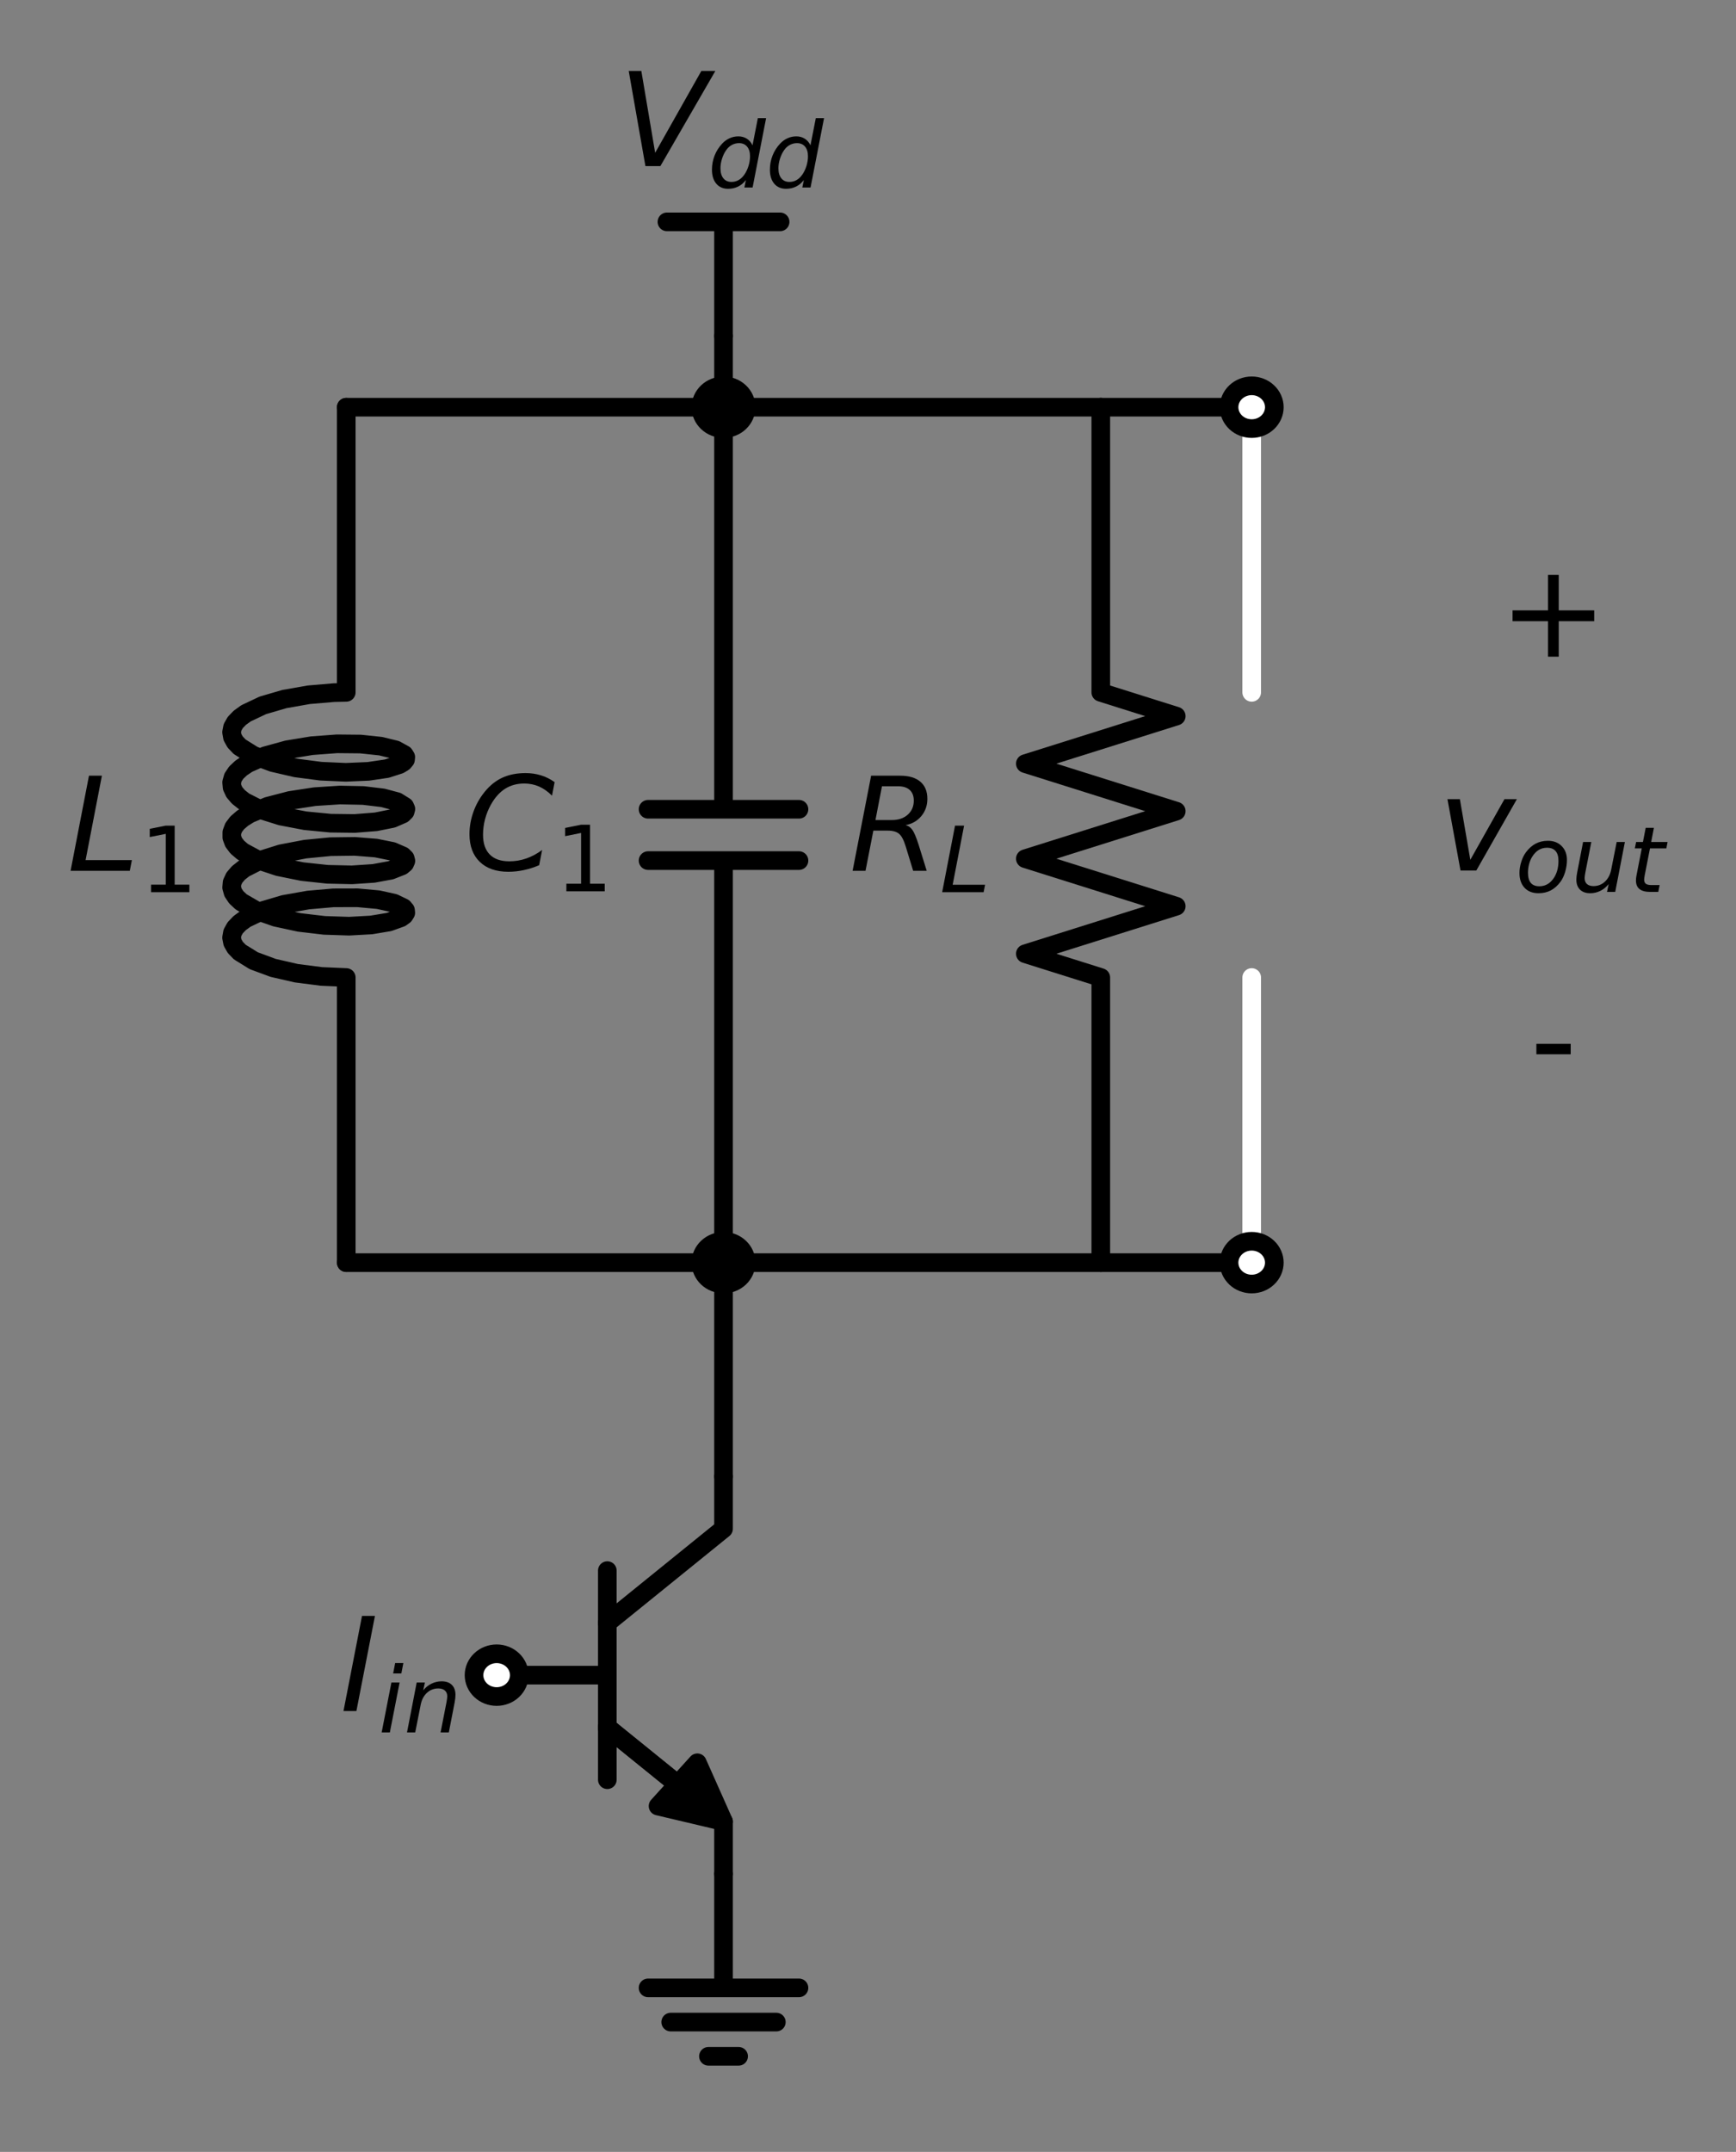 <?xml version="1.0" encoding="utf-8" standalone="no"?>
<!DOCTYPE svg PUBLIC "-//W3C//DTD SVG 1.1//EN"
  "http://www.w3.org/Graphics/SVG/1.1/DTD/svg11.dtd">
<!-- Created with matplotlib (https://matplotlib.org/) -->
<svg height="230.929pt" version="1.1" viewBox="0 0 186.361 230.929" width="186.361pt" xmlns="http://www.w3.org/2000/svg" xmlns:xlink="http://www.w3.org/1999/xlink">
 <rect x="0" y="0" width="186.361" height="230.929" fill="#808080" stroke="none"/>
 <defs>
  <style type="text/css">*{stroke-linecap:butt;stroke-linejoin:round;}</style>
 </defs>
 <g id="figure_1">
  <g id="patch_1">
   <path d="M 0 230.929 
L 186.361 230.929 
L 186.361 0 
L 0 0 
z
" style="fill:none;"/>
  </g>
  <g id="axes_1">
   <g id="line2d_1">
    <path clip-path="url(#p77b6b15eed)" d="M 134.371 135.499 
L 134.371 104.899 
M 134.371 74.299 
L 134.371 43.699 
" style="fill:none;stroke:#ffffff;stroke-linecap:round;stroke-width:2;"/>
   </g>
   <g id="text_1">
    <!-- - -->
    <g transform="translate(164.246 116.412)scale(0.14 -0.14)">
     <defs>
      <path d="M 4.891 31.391 
L 31.203 31.391 
L 31.203 23.391 
L 4.891 23.391 
z
" id="DejaVuSans-45"/>
     </defs>
     <use xlink:href="#DejaVuSans-45"/>
    </g>
   </g>
   <g id="text_2">
    <!-- $v_{out}$ -->
    <g transform="translate(154.381 93.463)scale(0.14 -0.14)">
     <defs>
      <path d="M 7.172 54.688 
L 16.703 54.688 
L 24.703 8.203 
L 50.875 54.688 
L 60.406 54.688 
L 29.297 0 
L 17.188 0 
z
" id="DejaVuSans-Oblique-118"/>
      <path d="M 25.391 -1.422 
Q 15.766 -1.422 10.172 4.516 
Q 4.594 10.453 4.594 20.703 
Q 4.594 26.656 6.516 32.828 
Q 8.453 39.016 11.531 43.219 
Q 16.359 49.75 22.312 52.875 
Q 28.266 56 35.797 56 
Q 45.125 56 50.859 50.188 
Q 56.594 44.391 56.594 35.016 
Q 56.594 28.516 54.688 22.062 
Q 52.781 15.625 49.703 11.375 
Q 44.922 4.828 38.969 1.703 
Q 33.016 -1.422 25.391 -1.422 
z
M 13.922 21 
Q 13.922 13.578 17.016 9.891 
Q 20.125 6.203 26.422 6.203 
Q 35.453 6.203 41.375 14.078 
Q 47.312 21.969 47.312 34.078 
Q 47.312 41.156 44.141 44.766 
Q 40.969 48.391 34.812 48.391 
Q 29.734 48.391 25.781 46.016 
Q 21.828 43.656 18.703 38.812 
Q 16.406 35.203 15.156 30.562 
Q 13.922 25.922 13.922 21 
z
" id="DejaVuSans-Oblique-111"/>
      <path d="M 6.688 21.688 
L 13.094 54.688 
L 22.125 54.688 
L 15.719 22.016 
Q 15.234 19.625 15.016 17.922 
Q 14.797 16.219 14.797 15.094 
Q 14.797 10.938 17.328 8.656 
Q 19.875 6.391 24.516 6.391 
Q 31.734 6.391 37 11.266 
Q 42.281 16.156 43.891 24.422 
L 49.906 54.688 
L 58.891 54.688 
L 48.297 0 
L 39.312 0 
L 41.109 8.594 
Q 37.312 3.812 32.062 1.188 
Q 26.812 -1.422 20.906 -1.422 
Q 13.719 -1.422 9.719 2.516 
Q 5.719 6.453 5.719 13.484 
Q 5.719 14.938 5.953 17.141 
Q 6.203 19.344 6.688 21.688 
z
" id="DejaVuSans-Oblique-117"/>
      <path d="M 42.281 54.688 
L 40.922 47.703 
L 23 47.703 
L 17.188 18.016 
Q 16.891 16.359 16.75 15.234 
Q 16.609 14.109 16.609 13.484 
Q 16.609 10.359 18.484 8.938 
Q 20.359 7.516 24.516 7.516 
L 33.594 7.516 
L 32.078 0 
L 23.484 0 
Q 15.484 0 11.547 3.125 
Q 7.625 6.25 7.625 12.594 
Q 7.625 13.719 7.766 15.062 
Q 7.906 16.406 8.203 18.016 
L 14.016 47.703 
L 6.391 47.703 
L 7.812 54.688 
L 15.281 54.688 
L 18.312 70.219 
L 27.297 70.219 
L 24.312 54.688 
z
" id="DejaVuSans-Oblique-116"/>
     </defs>
     <use transform="translate(0 0.312)" xlink:href="#DejaVuSans-Oblique-118"/>
     <use transform="translate(59.18 -16.094)scale(0.7)" xlink:href="#DejaVuSans-Oblique-111"/>
     <use transform="translate(102.007 -16.094)scale(0.7)" xlink:href="#DejaVuSans-Oblique-117"/>
     <use transform="translate(146.372 -16.094)scale(0.7)" xlink:href="#DejaVuSans-Oblique-116"/>
    </g>
   </g>
   <g id="text_3">
    <!-- $+$ -->
    <g transform="translate(160.891 70.513)scale(0.14 -0.14)">
     <defs>
      <path d="M 46 62.703 
L 46 35.5 
L 73.188 35.5 
L 73.188 27.203 
L 46 27.203 
L 46 0 
L 37.797 0 
L 37.797 27.203 
L 10.594 27.203 
L 10.594 35.5 
L 37.797 35.5 
L 37.797 62.703 
z
" id="DejaVuSans-43"/>
     </defs>
     <use transform="translate(0 0.297)" xlink:href="#DejaVuSans-43"/>
    </g>
   </g>
   <g id="patch_2">
    <path clip-path="url(#p77b6b15eed)" d="M 77.671 195.475 
L 70.642 193.816 
L 72.74 191.504 
L 65.186 185.389 
L 65.208 185.366 
L 72.762 191.481 
L 74.86 189.169 
z
" style="stroke:#000000;stroke-linejoin:miter;stroke-width:2;"/>
   </g>
   <g id="line2d_2">
    <path clip-path="url(#p77b6b15eed)" d="M 53.317 179.767 
L 65.197 179.767 
" style="fill:none;stroke:#000000;stroke-linecap:round;stroke-width:2;"/>
   </g>
   <g id="line2d_3">
    <path clip-path="url(#p77b6b15eed)" d="M 65.197 168.547 
L 65.197 190.987 
" style="fill:none;stroke:#000000;stroke-linecap:round;stroke-width:2;"/>
   </g>
   <g id="line2d_4">
    <path clip-path="url(#p77b6b15eed)" d="M 65.197 174.157 
L 77.671 164.059 
L 77.671 158.449 
" style="fill:none;stroke:#000000;stroke-linecap:round;stroke-width:2;"/>
   </g>
   <g id="line2d_5">
    <path clip-path="url(#p77b6b15eed)" d="M 65.197 185.377 
L 77.671 195.475 
L 77.671 201.085 
" style="fill:none;stroke:#000000;stroke-linecap:round;stroke-width:2;"/>
   </g>
   <g id="line2d_6">
    <path clip-path="url(#p77b6b15eed)" d="M 77.671 201.085 
L 77.671 213.325 
L 69.571 213.325 
L 85.771 213.325 
M 72.001 216.997 
L 83.341 216.997 
M 76.051 220.669 
L 79.291 220.669 
" style="fill:none;stroke:#000000;stroke-linecap:round;stroke-width:2;"/>
   </g>
   <g id="line2d_7">
    <path clip-path="url(#p77b6b15eed)" d="M 77.671 158.449 
L 77.671 146.974 
L 77.671 135.499 
" style="fill:none;stroke:#000000;stroke-linecap:round;stroke-width:2;"/>
   </g>
   <g id="line2d_8">
    <path clip-path="url(#p77b6b15eed)" d="M 77.671 135.499 
L 77.671 92.353 
M 69.571 92.353 
L 85.771 92.353 
M 69.571 86.845 
L 85.771 86.845 
M 77.671 86.845 
L 77.671 43.699 
" style="fill:none;stroke:#000000;stroke-linecap:round;stroke-width:2;"/>
   </g>
   <g id="line2d_9">
    <path clip-path="url(#p77b6b15eed)" d="M 77.671 135.499 
L 57.421 135.499 
L 37.171 135.499 
" style="fill:none;stroke:#000000;stroke-linecap:round;stroke-width:2;"/>
   </g>
   <g id="line2d_10">
    <path clip-path="url(#p77b6b15eed)" d="M 37.171 135.499 
L 37.171 104.899 
L 34.503 104.785 
L 31.811 104.439 
L 29.321 103.867 
L 27.242 103.098 
L 25.747 102.173 
L 25.261 101.67 
L 24.963 101.149 
L 24.86 100.62 
L 24.954 100.091 
L 25.244 99.57 
L 25.723 99.066 
L 26.381 98.586 
L 28.175 97.73 
L 30.475 97.05 
L 33.09 96.585 
L 35.798 96.35 
L 38.374 96.344 
L 40.602 96.547 
L 42.294 96.92 
L 43.308 97.41 
L 43.532 97.68 
L 43.56 97.956 
L 43.391 98.228 
L 43.028 98.489 
L 41.757 98.944 
L 39.854 99.261 
L 37.478 99.393 
L 34.829 99.306 
L 32.128 98.988 
L 29.602 98.442 
L 27.463 97.694 
L 25.891 96.785 
L 25.36 96.287 
L 25.016 95.77 
L 24.867 95.242 
L 24.914 94.713 
L 25.157 94.189 
L 25.592 93.68 
L 26.208 93.194 
L 27.93 92.319 
L 30.179 91.616 
L 32.767 91.123 
L 35.476 90.861 
L 38.08 90.828 
L 40.36 91.008 
L 42.124 91.363 
L 43.226 91.843 
L 43.496 92.11 
L 43.571 92.385 
L 43.449 92.659 
L 43.132 92.923 
L 41.946 93.391 
L 40.111 93.727 
L 37.781 93.883 
L 35.153 93.824 
L 32.446 93.533 
L 29.888 93.014 
L 27.692 92.288 
L 26.044 91.396 
L 25.471 90.904 
L 25.081 90.39 
L 24.885 89.864 
L 24.885 89.334 
L 25.081 88.808 
L 25.471 88.295 
L 26.044 87.803 
L 26.79 87.339 
L 28.732 86.524 
L 31.134 85.898 
L 33.795 85.491 
L 36.491 85.317 
L 38.996 85.368 
L 41.101 85.62 
L 42.628 86.029 
L 43.449 86.54 
L 43.571 86.814 
L 43.496 87.089 
L 43.226 87.356 
L 42.124 87.836 
L 40.36 88.191 
L 38.08 88.37 
L 35.476 88.338 
L 32.767 88.075 
L 30.179 87.583 
L 27.93 86.88 
L 26.208 86.005 
L 25.592 85.519 
L 25.157 85.01 
L 24.914 84.486 
L 24.867 83.956 
L 25.016 83.429 
L 25.36 82.912 
L 25.891 82.414 
L 26.596 81.942 
L 28.472 81.107 
L 30.829 80.457 
L 33.47 80.023 
L 36.174 79.821 
L 38.714 79.846 
L 40.876 80.076 
L 42.48 80.469 
L 43.391 80.971 
L 43.56 81.243 
L 43.532 81.518 
L 43.308 81.788 
L 42.892 82.044 
L 41.525 82.484 
L 39.544 82.777 
L 37.117 82.88 
L 34.446 82.761 
L 31.756 82.41 
L 29.273 81.834 
L 27.204 81.06 
L 25.723 80.133 
L 25.244 79.628 
L 24.954 79.108 
L 24.86 78.578 
L 24.963 78.049 
L 25.261 77.529 
L 25.747 77.026 
L 26.412 76.547 
L 28.218 75.694 
L 30.527 75.019 
L 33.146 74.558 
L 35.854 74.328 
L 37.171 74.299 
L 37.171 43.699 
L 37.171 43.699 
" style="fill:none;stroke:#000000;stroke-linecap:round;stroke-width:2;"/>
   </g>
   <g id="line2d_11">
    <path clip-path="url(#p77b6b15eed)" d="M 77.671 135.499 
L 97.921 135.499 
L 118.171 135.499 
" style="fill:none;stroke:#000000;stroke-linecap:round;stroke-width:2;"/>
   </g>
   <g id="line2d_12">
    <path clip-path="url(#p77b6b15eed)" d="M 118.171 135.499 
L 118.171 104.899 
L 110.071 102.349 
L 126.271 97.249 
L 110.071 92.149 
L 126.271 87.049 
L 110.071 81.949 
L 126.271 76.849 
L 118.171 74.299 
L 118.171 43.699 
" style="fill:none;stroke:#000000;stroke-linecap:round;stroke-width:2;"/>
   </g>
   <g id="line2d_13">
    <path clip-path="url(#p77b6b15eed)" d="M 118.171 135.499 
L 126.271 135.499 
L 134.371 135.499 
" style="fill:none;stroke:#000000;stroke-linecap:round;stroke-width:2;"/>
   </g>
   <g id="line2d_14">
    <path clip-path="url(#p77b6b15eed)" d="M 118.171 43.699 
L 126.271 43.699 
L 134.371 43.699 
" style="fill:none;stroke:#000000;stroke-linecap:round;stroke-width:2;"/>
   </g>
   <g id="line2d_15">
    <path clip-path="url(#p77b6b15eed)" d="M 118.171 43.699 
L 97.921 43.699 
L 77.671 43.699 
" style="fill:none;stroke:#000000;stroke-linecap:round;stroke-width:2;"/>
   </g>
   <g id="line2d_16">
    <path clip-path="url(#p77b6b15eed)" d="M 37.171 43.699 
L 57.421 43.699 
L 77.671 43.699 
" style="fill:none;stroke:#000000;stroke-linecap:round;stroke-width:2;"/>
   </g>
   <g id="line2d_17">
    <path clip-path="url(#p77b6b15eed)" d="M 77.671 43.699 
L 77.671 39.874 
L 77.671 36.049 
" style="fill:none;stroke:#000000;stroke-linecap:round;stroke-width:2;"/>
   </g>
   <g id="line2d_18">
    <path clip-path="url(#p77b6b15eed)" d="M 77.671 36.049 
L 77.671 23.809 
" style="fill:none;stroke:#000000;stroke-linecap:round;stroke-width:2;"/>
   </g>
   <g id="line2d_19">
    <path clip-path="url(#p77b6b15eed)" d="M 77.671 23.809 
L 71.596 23.809 
" style="fill:none;stroke:#000000;stroke-linecap:round;stroke-width:2;"/>
   </g>
   <g id="line2d_20">
    <path clip-path="url(#p77b6b15eed)" d="M 77.671 23.809 
L 83.746 23.809 
" style="fill:none;stroke:#000000;stroke-linecap:round;stroke-width:2;"/>
   </g>
   <g id="text_4">
    <!-- $I_{in}$ -->
    <g transform="translate(36.497 183.631)scale(0.14 -0.14)">
     <defs>
      <path d="M 16.891 72.906 
L 26.812 72.906 
L 12.594 0 
L 2.688 0 
z
" id="DejaVuSans-Oblique-73"/>
      <path d="M 18.312 75.984 
L 27.297 75.984 
L 25.094 64.594 
L 16.109 64.594 
z
M 14.203 54.688 
L 23.188 54.688 
L 12.5 0 
L 3.516 0 
z
" id="DejaVuSans-Oblique-105"/>
      <path d="M 55.719 33.016 
L 49.312 0 
L 40.281 0 
L 46.688 32.672 
Q 47.125 34.969 47.359 36.719 
Q 47.609 38.484 47.609 39.5 
Q 47.609 43.609 45.016 45.891 
Q 42.438 48.188 37.797 48.188 
Q 30.562 48.188 25.344 43.375 
Q 20.125 38.578 18.5 30.328 
L 12.5 0 
L 3.516 0 
L 14.109 54.688 
L 23.094 54.688 
L 21.297 46.094 
Q 25.047 50.828 30.312 53.406 
Q 35.594 56 41.406 56 
Q 48.641 56 52.609 52.094 
Q 56.594 48.188 56.594 41.109 
Q 56.594 39.359 56.375 37.359 
Q 56.156 35.359 55.719 33.016 
z
" id="DejaVuSans-Oblique-110"/>
     </defs>
     <use transform="translate(0 0.094)" xlink:href="#DejaVuSans-Oblique-73"/>
     <use transform="translate(29.492 -16.312)scale(0.7)" xlink:href="#DejaVuSans-Oblique-105"/>
     <use transform="translate(48.94 -16.312)scale(0.7)" xlink:href="#DejaVuSans-Oblique-110"/>
    </g>
   </g>
   <g id="text_5">
    <!-- $C_1$ -->
    <g transform="translate(49.811 93.463)scale(0.14 -0.14)">
     <defs>
      <path d="M 69.484 67.281 
L 67.484 56.891 
Q 62.797 61.625 57.547 63.922 
Q 52.297 66.219 46.188 66.219 
Q 37.844 66.219 31.516 62.203 
Q 25.203 58.203 20.609 50 
Q 17.672 44.734 16.125 38.844 
Q 14.594 32.953 14.594 27 
Q 14.594 17.047 19.75 11.812 
Q 24.906 6.594 34.719 6.594 
Q 41.5 6.594 47.75 8.766 
Q 54 10.938 59.906 15.281 
L 57.625 3.609 
Q 51.812 1.125 45.875 -0.141 
Q 39.938 -1.422 33.984 -1.422 
Q 19.969 -1.422 12.078 6.188 
Q 4.203 13.812 4.203 27.391 
Q 4.203 36.078 7.203 44.469 
Q 10.203 52.875 15.828 59.812 
Q 21.781 67.188 29.422 70.703 
Q 37.062 74.219 47.219 74.219 
Q 53.469 74.219 59.062 72.484 
Q 64.656 70.75 69.484 67.281 
z
" id="DejaVuSans-Oblique-67"/>
      <path d="M 12.406 8.297 
L 28.516 8.297 
L 28.516 63.922 
L 10.984 60.406 
L 10.984 69.391 
L 28.422 72.906 
L 38.281 72.906 
L 38.281 8.297 
L 54.391 8.297 
L 54.391 0 
L 12.406 0 
z
" id="DejaVuSans-49"/>
     </defs>
     <use transform="translate(0 0.781)" xlink:href="#DejaVuSans-Oblique-67"/>
     <use transform="translate(69.824 -15.625)scale(0.7)" xlink:href="#DejaVuSans-49"/>
    </g>
   </g>
   <g id="text_6">
    <!-- $L_1$ -->
    <g transform="translate(7.2 93.463)scale(0.14 -0.14)">
     <defs>
      <path d="M 16.797 72.906 
L 26.703 72.906 
L 14.203 8.203 
L 49.703 8.203 
L 48.094 0 
L 2.688 0 
z
" id="DejaVuSans-Oblique-76"/>
     </defs>
     <use transform="translate(0 0.094)" xlink:href="#DejaVuSans-Oblique-76"/>
     <use transform="translate(55.713 -16.312)scale(0.7)" xlink:href="#DejaVuSans-49"/>
    </g>
   </g>
   <g id="text_7">
    <!-- $R_L$ -->
    <g transform="translate(91.151 93.463)scale(0.14 -0.14)">
     <defs>
      <path d="M 25.203 64.797 
L 20.219 38.922 
L 32.906 38.922 
Q 40.375 38.922 44.984 43.047 
Q 49.609 47.172 49.609 53.812 
Q 49.609 59.125 46.5 61.953 
Q 43.406 64.797 37.594 64.797 
z
M 43.312 35.016 
Q 46.438 34.281 48.516 31.391 
Q 50.594 28.516 53.328 19.922 
L 59.516 0 
L 49.125 0 
L 43.406 18.703 
Q 41.219 25.922 38.328 28.359 
Q 35.453 30.812 29.5 30.812 
L 18.609 30.812 
L 12.594 0 
L 2.688 0 
L 16.891 72.906 
L 39.109 72.906 
Q 49.219 72.906 54.609 68.328 
Q 60.016 63.766 60.016 55.172 
Q 60.016 47.562 55.422 41.984 
Q 50.828 36.422 43.312 35.016 
z
" id="DejaVuSans-Oblique-82"/>
     </defs>
     <use transform="translate(0 0.094)" xlink:href="#DejaVuSans-Oblique-82"/>
     <use transform="translate(69.482 -16.312)scale(0.7)" xlink:href="#DejaVuSans-Oblique-76"/>
    </g>
   </g>
   <g id="text_8">
    <!-- $V_{dd}$ -->
    <g transform="translate(66.401 17.838)scale(0.14 -0.14)">
     <defs>
      <path d="M 20.609 0 
L 7.812 72.906 
L 17.484 72.906 
L 28.078 10.203 
L 63.484 72.906 
L 74.219 72.906 
L 32.078 0 
z
" id="DejaVuSans-Oblique-86"/>
      <path d="M 41.797 8.203 
Q 38.188 3.469 33.25 1.016 
Q 28.328 -1.422 22.312 -1.422 
Q 14.109 -1.422 9.344 4.172 
Q 4.594 9.766 4.594 19.484 
Q 4.594 27.594 7.469 34.938 
Q 10.359 42.281 15.828 48.094 
Q 19.438 51.953 23.969 53.969 
Q 28.516 56 33.5 56 
Q 38.766 56 42.797 53.453 
Q 46.828 50.922 49.031 46.188 
L 54.891 75.984 
L 63.922 75.984 
L 49.125 0 
L 40.094 0 
z
M 13.922 21.094 
Q 13.922 14.016 17.109 10.062 
Q 20.312 6.109 25.984 6.109 
Q 30.172 6.109 33.766 8.125 
Q 37.359 10.156 40.094 14.109 
Q 42.969 18.219 44.625 23.578 
Q 46.297 28.953 46.297 34.188 
Q 46.297 40.969 43.094 44.766 
Q 39.891 48.578 34.281 48.578 
Q 30.031 48.578 26.359 46.578 
Q 22.703 44.578 20.125 40.828 
Q 17.281 36.766 15.594 31.391 
Q 13.922 26.031 13.922 21.094 
z
" id="DejaVuSans-Oblique-100"/>
     </defs>
     <use transform="translate(0 0.094)" xlink:href="#DejaVuSans-Oblique-86"/>
     <use transform="translate(68.408 -16.312)scale(0.7)" xlink:href="#DejaVuSans-Oblique-100"/>
     <use transform="translate(112.842 -16.312)scale(0.7)" xlink:href="#DejaVuSans-Oblique-100"/>
    </g>
   </g>
   <g id="patch_3">
    <path clip-path="url(#p77b6b15eed)" d="M 53.317 182.062 
C 53.961 182.062 54.58 181.821 55.035 181.39 
C 55.491 180.96 55.747 180.376 55.747 179.767 
C 55.747 179.159 55.491 178.575 55.035 178.145 
C 54.58 177.714 53.961 177.472 53.317 177.472 
C 52.673 177.472 52.054 177.714 51.599 178.145 
C 51.143 178.575 50.887 179.159 50.887 179.767 
C 50.887 180.376 51.143 180.96 51.599 181.39 
C 52.054 181.821 52.673 182.062 53.317 182.062 
z
" style="fill:#ffffff;stroke:#000000;stroke-linejoin:miter;stroke-width:2;"/>
   </g>
   <g id="patch_4">
    <path clip-path="url(#p77b6b15eed)" d="M 77.671 137.794 
C 78.315 137.794 78.934 137.553 79.389 137.122 
C 79.845 136.692 80.101 136.108 80.101 135.499 
C 80.101 134.891 79.845 134.307 79.389 133.877 
C 78.934 133.446 78.315 133.204 77.671 133.204 
C 77.027 133.204 76.408 133.446 75.953 133.877 
C 75.497 134.307 75.241 134.891 75.241 135.499 
C 75.241 136.108 75.497 136.692 75.953 137.122 
C 76.408 137.553 77.027 137.794 77.671 137.794 
z
" style="stroke:#000000;stroke-linejoin:miter;stroke-width:2;"/>
   </g>
   <g id="patch_5">
    <path clip-path="url(#p77b6b15eed)" d="M 134.371 137.794 
C 135.015 137.794 135.634 137.553 136.089 137.122 
C 136.545 136.692 136.801 136.108 136.801 135.499 
C 136.801 134.891 136.545 134.307 136.089 133.877 
C 135.634 133.446 135.015 133.204 134.371 133.204 
C 133.727 133.204 133.108 133.446 132.653 133.877 
C 132.197 134.307 131.941 134.891 131.941 135.499 
C 131.941 136.108 132.197 136.692 132.653 137.122 
C 133.108 137.553 133.727 137.794 134.371 137.794 
z
" style="fill:#ffffff;stroke:#000000;stroke-linejoin:miter;stroke-width:2;"/>
   </g>
   <g id="patch_6">
    <path clip-path="url(#p77b6b15eed)" d="M 134.371 45.994 
C 135.015 45.994 135.634 45.753 136.089 45.322 
C 136.545 44.892 136.801 44.308 136.801 43.699 
C 136.801 43.091 136.545 42.507 136.089 42.077 
C 135.634 41.646 135.015 41.404 134.371 41.404 
C 133.727 41.404 133.108 41.646 132.653 42.077 
C 132.197 42.507 131.941 43.091 131.941 43.699 
C 131.941 44.308 132.197 44.892 132.653 45.322 
C 133.108 45.753 133.727 45.994 134.371 45.994 
z
" style="fill:#ffffff;stroke:#000000;stroke-linejoin:miter;stroke-width:2;"/>
   </g>
   <g id="patch_7">
    <path clip-path="url(#p77b6b15eed)" d="M 77.671 45.994 
C 78.315 45.994 78.934 45.753 79.389 45.322 
C 79.845 44.892 80.101 44.308 80.101 43.699 
C 80.101 43.091 79.845 42.507 79.389 42.077 
C 78.934 41.646 78.315 41.404 77.671 41.404 
C 77.027 41.404 76.408 41.646 75.953 42.077 
C 75.497 42.507 75.241 43.091 75.241 43.699 
C 75.241 44.308 75.497 44.892 75.953 45.322 
C 76.408 45.753 77.027 45.994 77.671 45.994 
z
" style="stroke:#000000;stroke-linejoin:miter;stroke-width:2;"/>
   </g>
  </g>
 </g>
 <defs>
  <clipPath id="p77b6b15eed">
   <rect height="202.98" width="118.421" x="21.62" y="20.749"/>
  </clipPath>
 </defs>
</svg>
